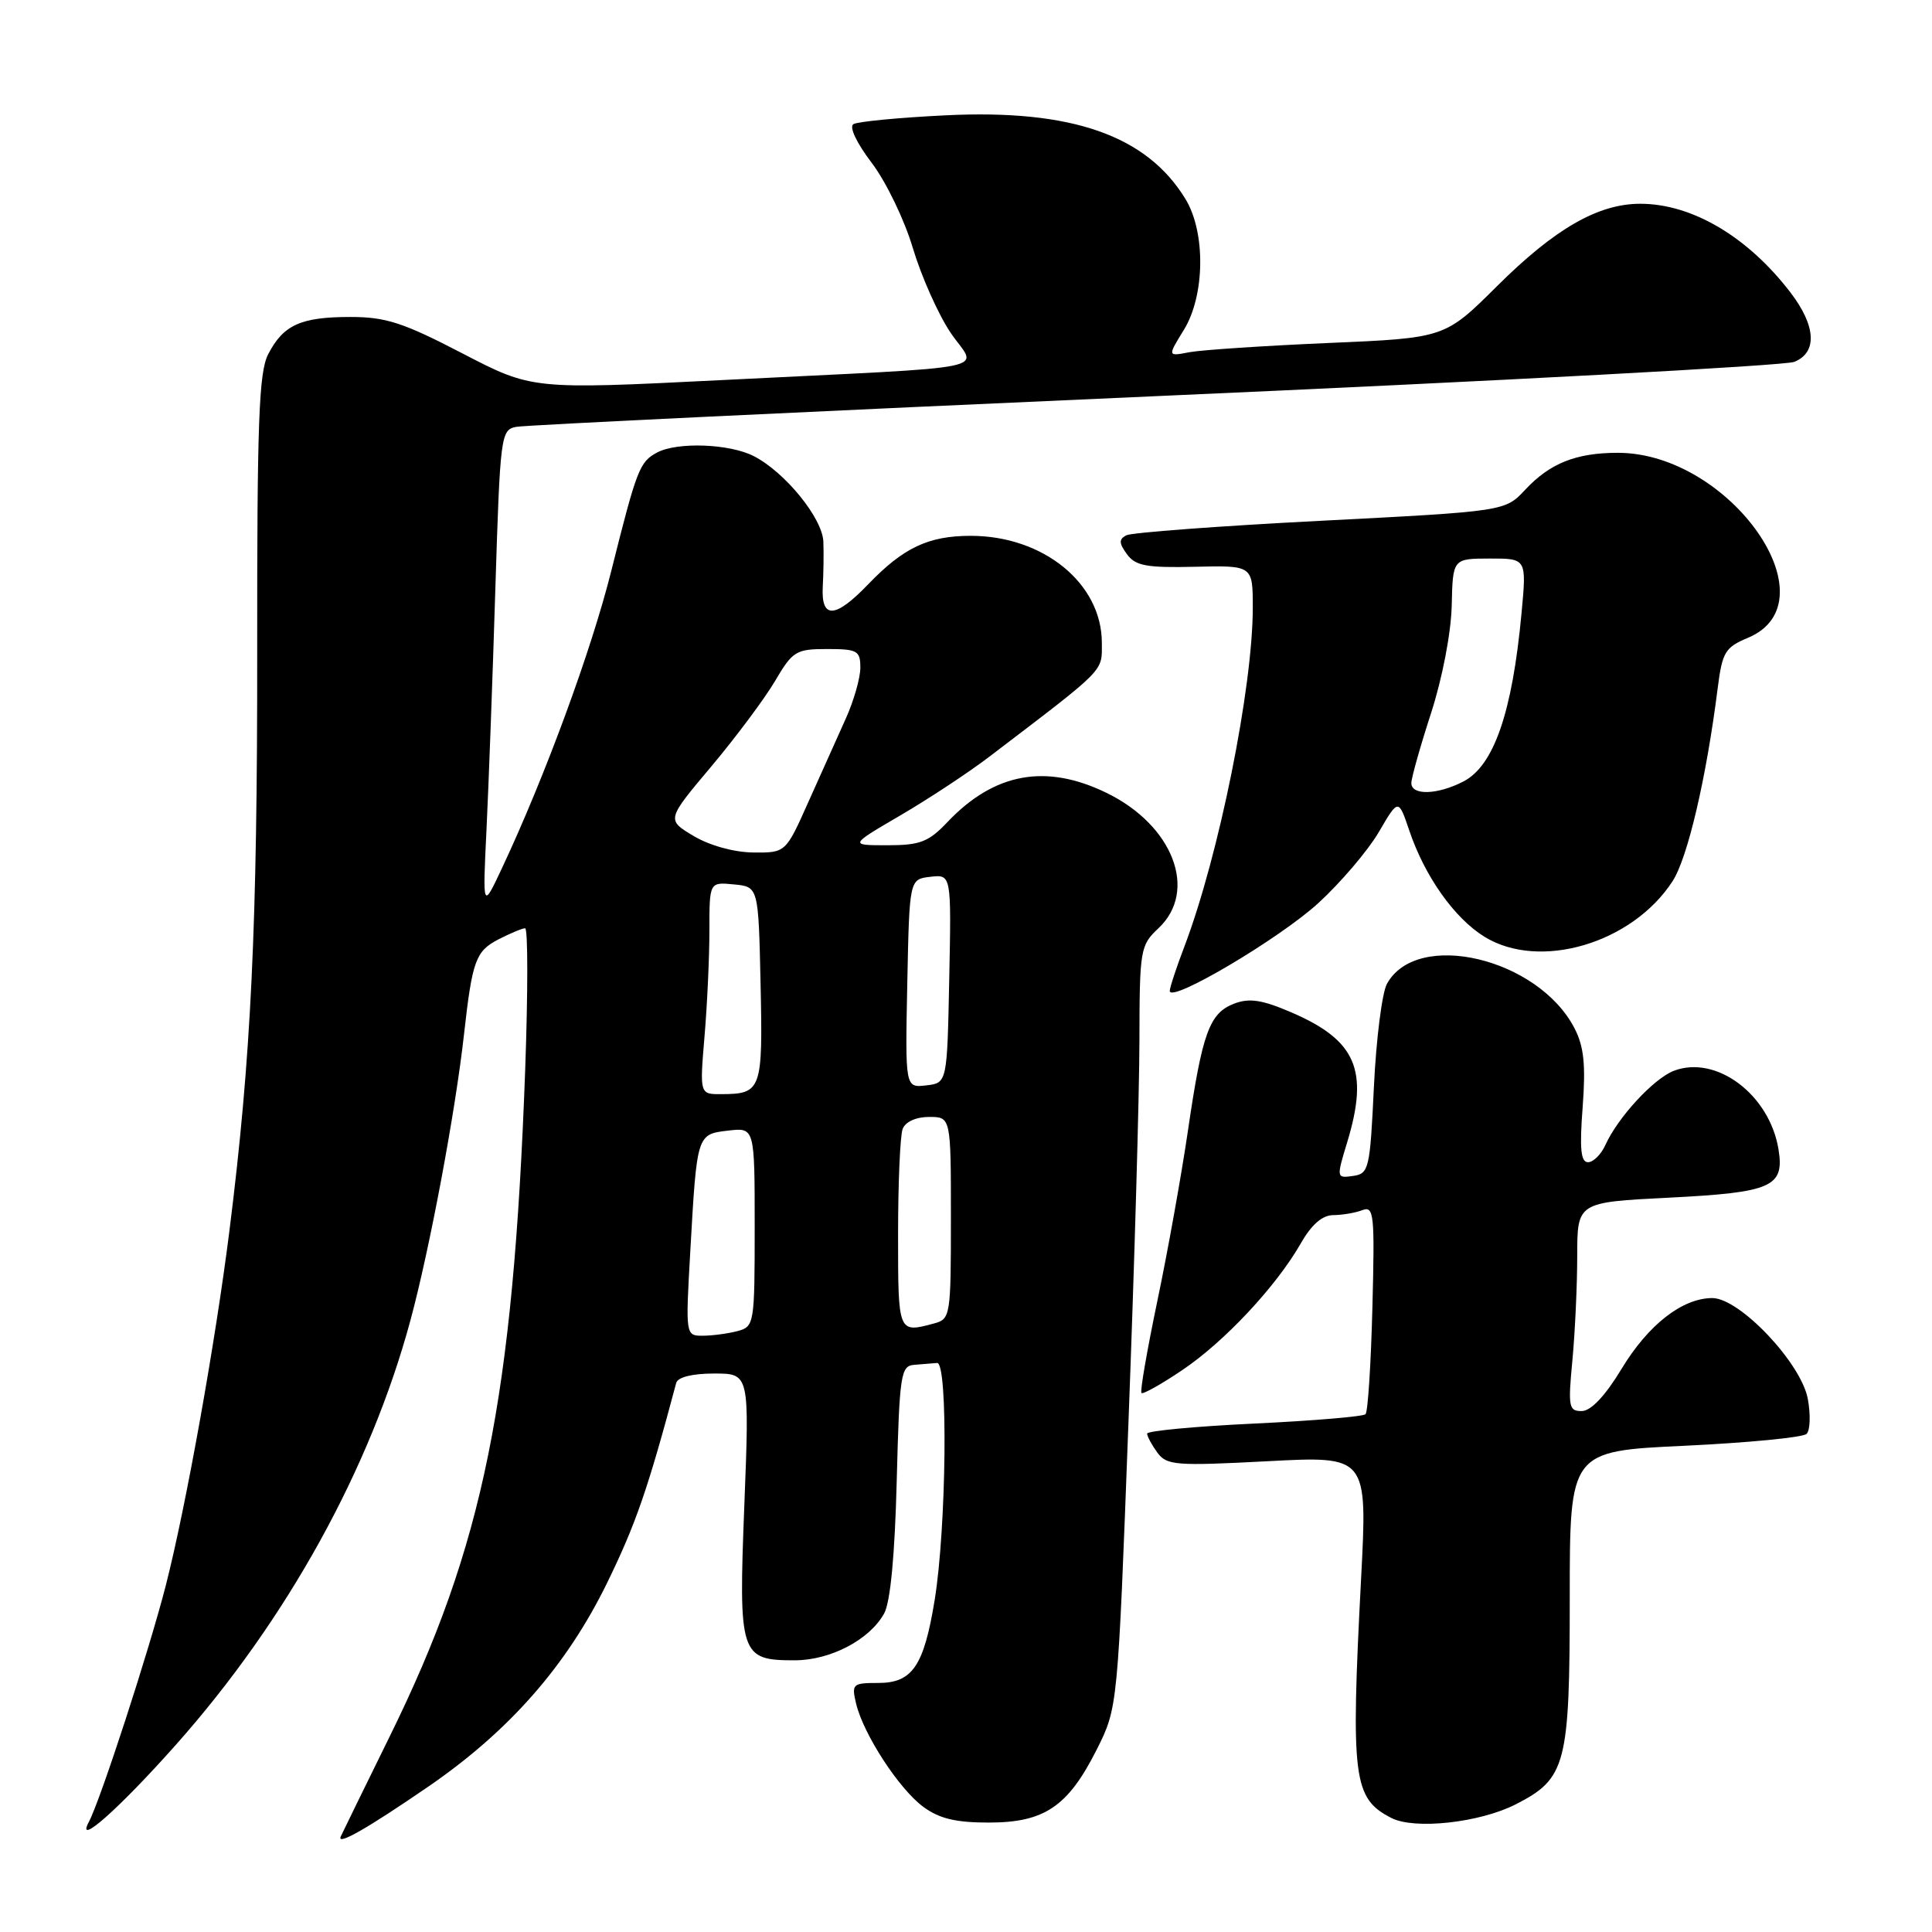 <?xml version="1.0" encoding="UTF-8" standalone="no"?>
<!DOCTYPE svg PUBLIC "-//W3C//DTD SVG 1.1//EN" "http://www.w3.org/Graphics/SVG/1.1/DTD/svg11.dtd" >
<svg xmlns="http://www.w3.org/2000/svg" xmlns:xlink="http://www.w3.org/1999/xlink" version="1.1" viewBox="0 0 256 256">
 <g >
 <path fill="currentColor"
d=" M 56.76 236.73 C 67.50 229.35 75.07 220.72 80.43 209.77 C 84.24 201.97 85.86 197.29 89.60 183.25 C 89.81 182.48 91.72 182.00 94.62 182.00 C 99.31 182.00 99.31 182.00 98.63 199.40 C 97.85 219.35 98.06 220.00 105.32 220.00 C 110.04 219.99 115.22 217.28 117.15 213.80 C 117.98 212.32 118.57 206.10 118.82 196.25 C 119.18 182.16 119.36 180.99 121.11 180.85 C 122.15 180.77 123.53 180.66 124.17 180.60 C 125.64 180.47 125.41 202.38 123.85 212.00 C 122.42 220.76 120.90 223.00 116.37 223.00 C 112.96 223.00 112.82 223.14 113.44 225.75 C 114.42 229.81 119.10 237.01 122.32 239.40 C 124.44 240.97 126.62 241.50 131.00 241.50 C 138.38 241.50 141.50 239.40 145.31 231.85 C 148.11 226.28 148.11 226.28 149.53 188.39 C 150.32 167.55 150.97 144.84 150.98 137.92 C 151.00 125.82 151.09 125.26 153.50 123.00 C 158.79 118.03 155.43 109.32 146.58 105.04 C 138.56 101.15 131.74 102.41 125.56 108.91 C 123.04 111.57 121.92 112.00 117.58 112.00 C 112.53 112.00 112.53 112.00 119.31 108.04 C 123.03 105.86 128.32 102.38 131.06 100.29 C 146.70 88.37 146.00 89.08 146.00 85.16 C 145.99 77.31 138.25 71.00 128.63 71.00 C 123.02 71.00 119.72 72.56 115.05 77.41 C 110.68 81.97 108.79 82.07 109.02 77.75 C 109.12 75.96 109.16 73.28 109.10 71.78 C 108.99 68.68 104.05 62.59 99.90 60.45 C 96.70 58.79 89.74 58.53 87.05 59.97 C 84.75 61.21 84.38 62.15 81.00 75.64 C 78.36 86.19 72.22 102.88 66.53 115.00 C 63.95 120.50 63.95 120.50 64.46 110.00 C 64.74 104.22 65.27 89.93 65.63 78.23 C 66.27 57.66 66.36 56.95 68.40 56.56 C 69.55 56.33 107.62 54.51 153.00 52.50 C 198.38 50.50 236.51 48.45 237.75 47.95 C 240.83 46.71 240.64 43.19 237.25 38.76 C 231.58 31.36 224.20 27.00 217.35 27.00 C 211.76 27.00 206.03 30.29 198.36 37.92 C 191.45 44.79 191.45 44.79 175.97 45.45 C 167.46 45.82 159.19 46.37 157.60 46.67 C 154.70 47.23 154.70 47.23 156.85 43.74 C 159.67 39.19 159.78 30.79 157.08 26.37 C 151.93 17.93 142.00 14.46 125.31 15.28 C 119.14 15.58 113.63 16.11 113.08 16.45 C 112.49 16.81 113.52 18.97 115.50 21.57 C 117.39 24.05 119.85 29.13 120.96 32.88 C 122.08 36.62 124.33 41.67 125.96 44.09 C 129.44 49.26 133.32 48.47 95.50 50.37 C 70.50 51.62 70.50 51.62 61.24 46.81 C 53.43 42.75 51.12 42.00 46.43 42.00 C 39.86 42.00 37.54 43.05 35.54 46.93 C 34.30 49.31 34.06 55.94 34.08 86.15 C 34.11 122.83 33.28 140.14 30.41 163.00 C 28.55 177.83 24.66 199.53 21.99 210.00 C 19.81 218.54 13.31 238.54 11.77 241.42 C 9.96 244.83 15.81 239.63 23.32 231.18 C 38.03 214.61 49.07 194.63 54.39 174.93 C 56.94 165.49 60.34 147.35 61.49 137.00 C 62.58 127.28 63.03 126.04 66.03 124.48 C 67.61 123.67 69.21 123.00 69.58 123.00 C 69.96 123.00 69.96 131.44 69.59 141.75 C 68.00 185.40 64.06 204.83 51.68 230.00 C 48.30 236.88 45.36 242.88 45.15 243.35 C 44.58 244.62 48.66 242.29 56.76 236.73 Z  M 200.85 239.08 C 207.52 235.67 208.00 233.85 208.00 211.69 C 208.00 192.28 208.00 192.28 223.25 191.57 C 231.64 191.17 238.89 190.47 239.38 190.00 C 239.86 189.53 239.93 187.44 239.54 185.34 C 238.64 180.58 230.51 172.00 226.89 172.00 C 222.92 172.01 218.41 175.52 214.86 181.39 C 212.71 184.95 210.82 186.95 209.61 186.97 C 207.87 187.00 207.76 186.44 208.35 180.25 C 208.70 176.54 208.99 170.31 208.99 166.40 C 209.00 159.31 209.00 159.31 221.09 158.70 C 234.80 158.01 236.47 157.27 235.66 152.29 C 234.48 145.05 227.43 139.75 221.81 141.88 C 219.14 142.90 214.40 148.02 212.72 151.72 C 212.15 152.98 211.11 154.00 210.42 154.00 C 209.46 154.00 209.29 152.20 209.71 146.70 C 210.13 141.08 209.88 138.67 208.63 136.25 C 203.82 126.95 187.75 123.14 183.78 130.36 C 183.13 131.53 182.35 137.68 182.05 144.00 C 181.53 154.93 181.39 155.52 179.28 155.82 C 177.08 156.13 177.07 156.09 178.52 151.32 C 181.41 141.79 179.70 137.84 171.10 134.14 C 167.25 132.48 165.55 132.22 163.55 132.98 C 160.25 134.24 159.31 136.82 157.40 149.88 C 156.54 155.72 154.73 165.84 153.36 172.36 C 152.00 178.88 151.04 184.38 151.25 184.58 C 151.45 184.78 153.88 183.42 156.65 181.55 C 162.25 177.78 169.08 170.48 172.36 164.76 C 173.79 162.25 175.22 161.01 176.67 161.01 C 177.86 161.00 179.59 160.71 180.52 160.35 C 182.06 159.76 182.17 160.89 181.85 173.27 C 181.66 180.73 181.25 187.09 180.94 187.39 C 180.63 187.70 173.99 188.26 166.19 188.63 C 158.39 189.00 152.00 189.60 152.00 189.96 C 152.00 190.32 152.61 191.45 153.35 192.47 C 154.60 194.17 155.76 194.26 167.95 193.62 C 181.20 192.92 181.20 192.92 180.35 209.21 C 178.97 235.70 179.30 238.29 184.36 240.89 C 187.44 242.47 196.07 241.52 200.85 239.08 Z  M 174.67 119.68 C 177.64 116.96 181.25 112.72 182.69 110.27 C 185.30 105.80 185.30 105.80 186.74 110.06 C 188.79 116.12 192.71 121.66 196.69 124.12 C 203.99 128.63 216.26 125.02 221.62 116.77 C 223.62 113.69 226.10 103.10 227.60 91.21 C 228.21 86.41 228.58 85.78 231.60 84.52 C 243.07 79.73 229.21 60.00 214.37 60.00 C 208.84 60.00 205.38 61.38 202.10 64.89 C 199.43 67.75 199.43 67.75 174.97 69.01 C 161.51 69.70 149.93 70.57 149.24 70.93 C 148.24 71.46 148.26 71.97 149.33 73.44 C 150.46 74.98 151.92 75.25 158.34 75.10 C 166.00 74.92 166.00 74.92 166.00 80.52 C 166.00 91.12 161.51 113.37 156.96 125.36 C 155.88 128.19 155.00 130.86 155.00 131.30 C 155.00 132.98 169.48 124.41 174.67 119.68 Z  M 91.47 165.75 C 92.35 150.24 92.33 150.30 96.49 149.81 C 100.00 149.40 100.00 149.40 100.00 162.58 C 100.00 175.41 99.94 175.78 97.75 176.37 C 96.51 176.70 94.45 176.98 93.17 176.99 C 90.83 177.00 90.83 177.00 91.47 165.75 Z  M 119.00 163.58 C 119.00 156.75 119.27 150.45 119.61 149.58 C 119.97 148.64 121.39 148.00 123.11 148.00 C 126.00 148.00 126.00 148.00 126.00 161.38 C 126.00 174.42 125.94 174.78 123.75 175.37 C 118.99 176.65 119.00 176.67 119.00 163.58 Z  M 93.35 137.35 C 93.71 133.14 94.00 126.81 94.00 123.29 C 94.00 116.87 94.00 116.87 97.25 117.19 C 100.50 117.50 100.50 117.50 100.78 130.42 C 101.09 144.44 100.90 144.96 95.60 144.98 C 92.71 145.00 92.71 145.00 93.35 137.35 Z  M 120.22 130.32 C 120.50 116.50 120.50 116.50 123.28 116.18 C 126.06 115.86 126.06 115.86 125.78 129.68 C 125.50 143.50 125.50 143.50 122.72 143.82 C 119.94 144.14 119.94 144.14 120.22 130.32 Z  M 91.90 110.77 C 88.31 108.62 88.31 108.62 94.25 101.56 C 97.51 97.68 101.31 92.59 102.69 90.25 C 105.03 86.27 105.47 86.00 109.60 86.00 C 113.61 86.00 114.00 86.22 114.00 88.47 C 114.00 89.83 113.13 92.87 112.07 95.22 C 111.00 97.58 108.78 102.54 107.12 106.25 C 104.11 113.00 104.11 113.00 99.80 112.96 C 97.26 112.93 94.03 112.04 91.90 110.77 Z  M 187.01 103.75 C 187.02 103.06 188.19 98.90 189.62 94.50 C 191.12 89.86 192.27 83.88 192.36 80.26 C 192.50 74.02 192.50 74.02 197.39 74.01 C 202.29 74.00 202.29 74.00 201.61 81.25 C 200.39 94.39 197.95 101.46 193.91 103.55 C 190.46 105.33 187.00 105.43 187.01 103.75 Z "/>
</g>
</svg>